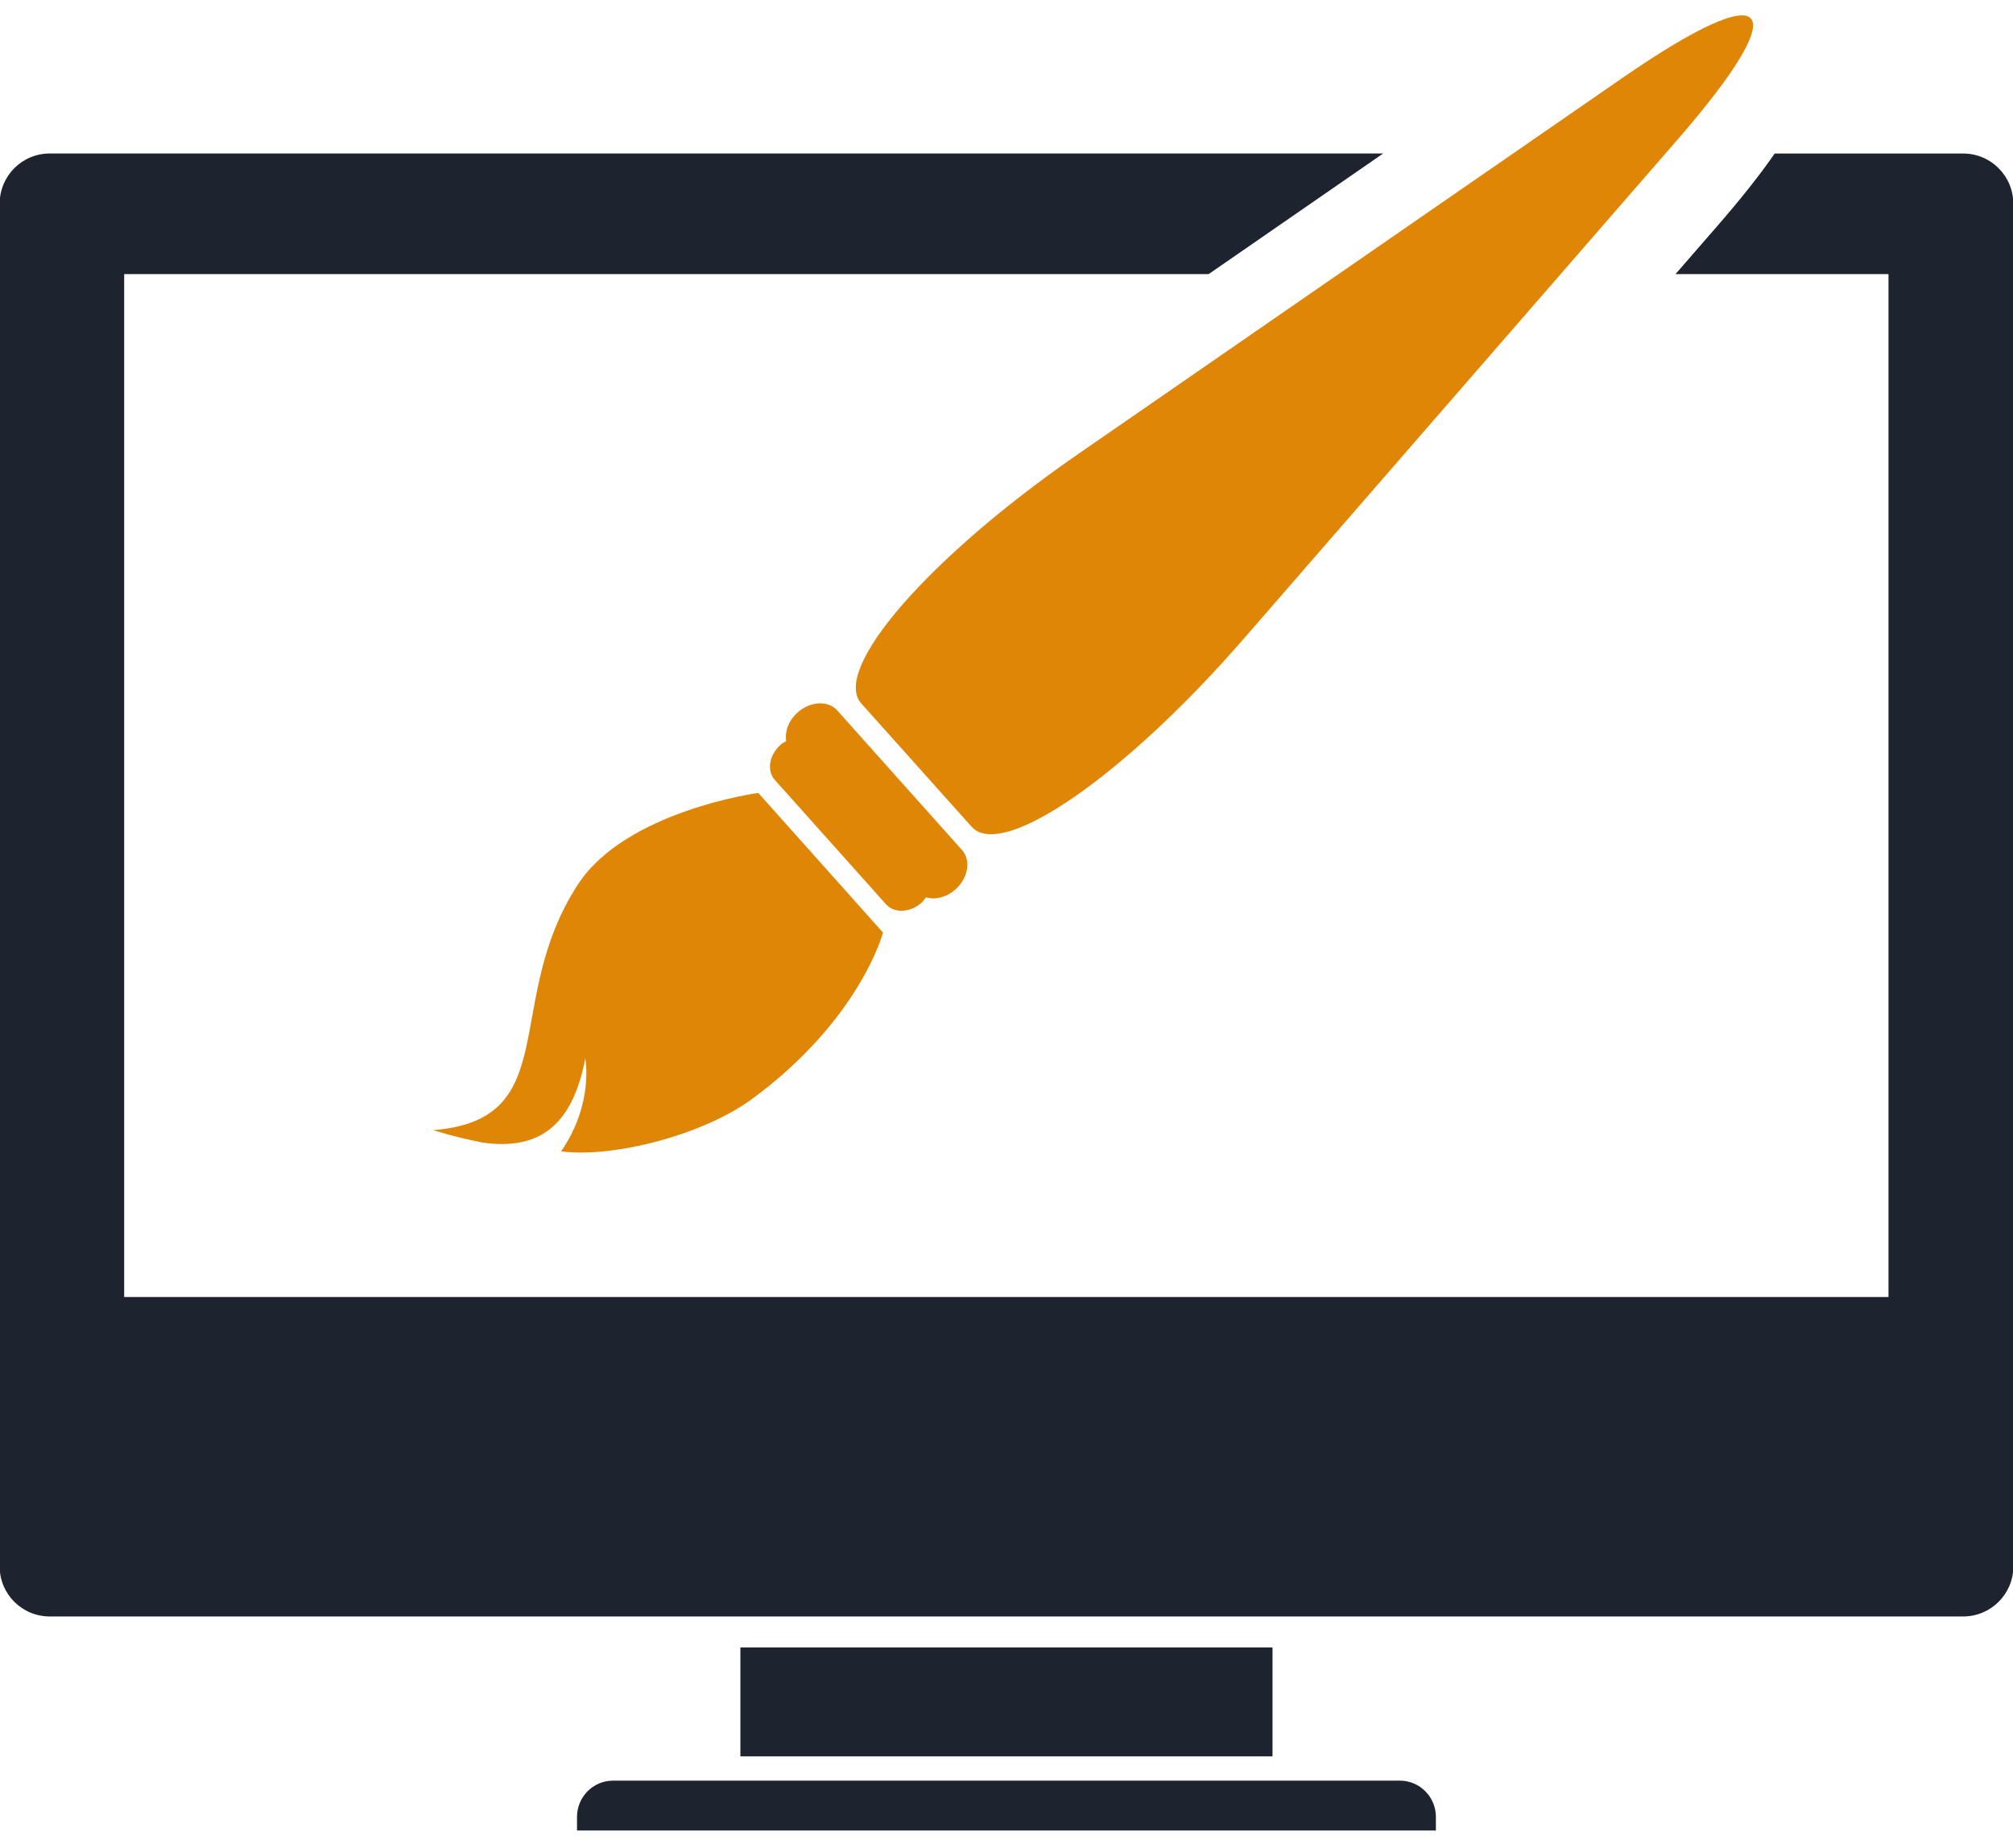 <svg xmlns="http://www.w3.org/2000/svg" width="61" height="56" viewBox="0 0 61 56"><g><g><g><path fill="#df8607" d="M22.978 24.027l3.78 4.232s-.692 2.644-3.991 5.058c-1.48 1.08-4.198 1.778-5.764 1.571 1.002-1.453.732-2.811.732-2.811-.4 2.094-1.452 2.776-3.098 2.547-.921-.181-1.505-.38-1.505-.38 3.977-.313 2.064-3.897 4.382-7.445 1.455-2.23 5.464-2.772 5.464-2.772zM50.835 4.23c-3.614 4.16-9.532 10.967-13.148 15.128-3.617 4.16-7.327 6.721-8.243 5.695L26.1 21.317c-.916-1.027 2.042-4.432 6.577-7.563L49.166 2.36C53.7-.772 54.45.07 50.835 4.23zM29.149 25.755c.282.312.192.847-.196 1.196-.272.244-.617.32-.896.241-.04.054-.073.11-.126.157-.347.31-.83.335-1.08.055l-3.372-3.771c-.25-.28-.171-.758.176-1.066.053-.048.11-.076.169-.109-.046-.287.068-.622.342-.865.385-.348.929-.375 1.208-.063z"/></g><g><path fill="#1e242f" d="M38.561 49.92v3.302H22.436V49.92zm4.951 5.137v.411H17.485v-.411c0-.607.488-1.1 1.092-1.1H42.42c.604 0 1.092.493 1.092 1.1zM61.01 6.171v41.297c0 .837-.683 1.514-1.52 1.514H1.51c-.843 0-1.52-.677-1.52-1.514V6.171c0-.84.677-1.52 1.52-1.52h40.404l-5.288 3.655H3.763v30.996h53.464V8.306h-6.454l1.269-1.46c.697-.803 1.273-1.523 1.736-2.194h5.711c.838 0 1.52.678 1.52 1.52z"/></g></g></g></svg>